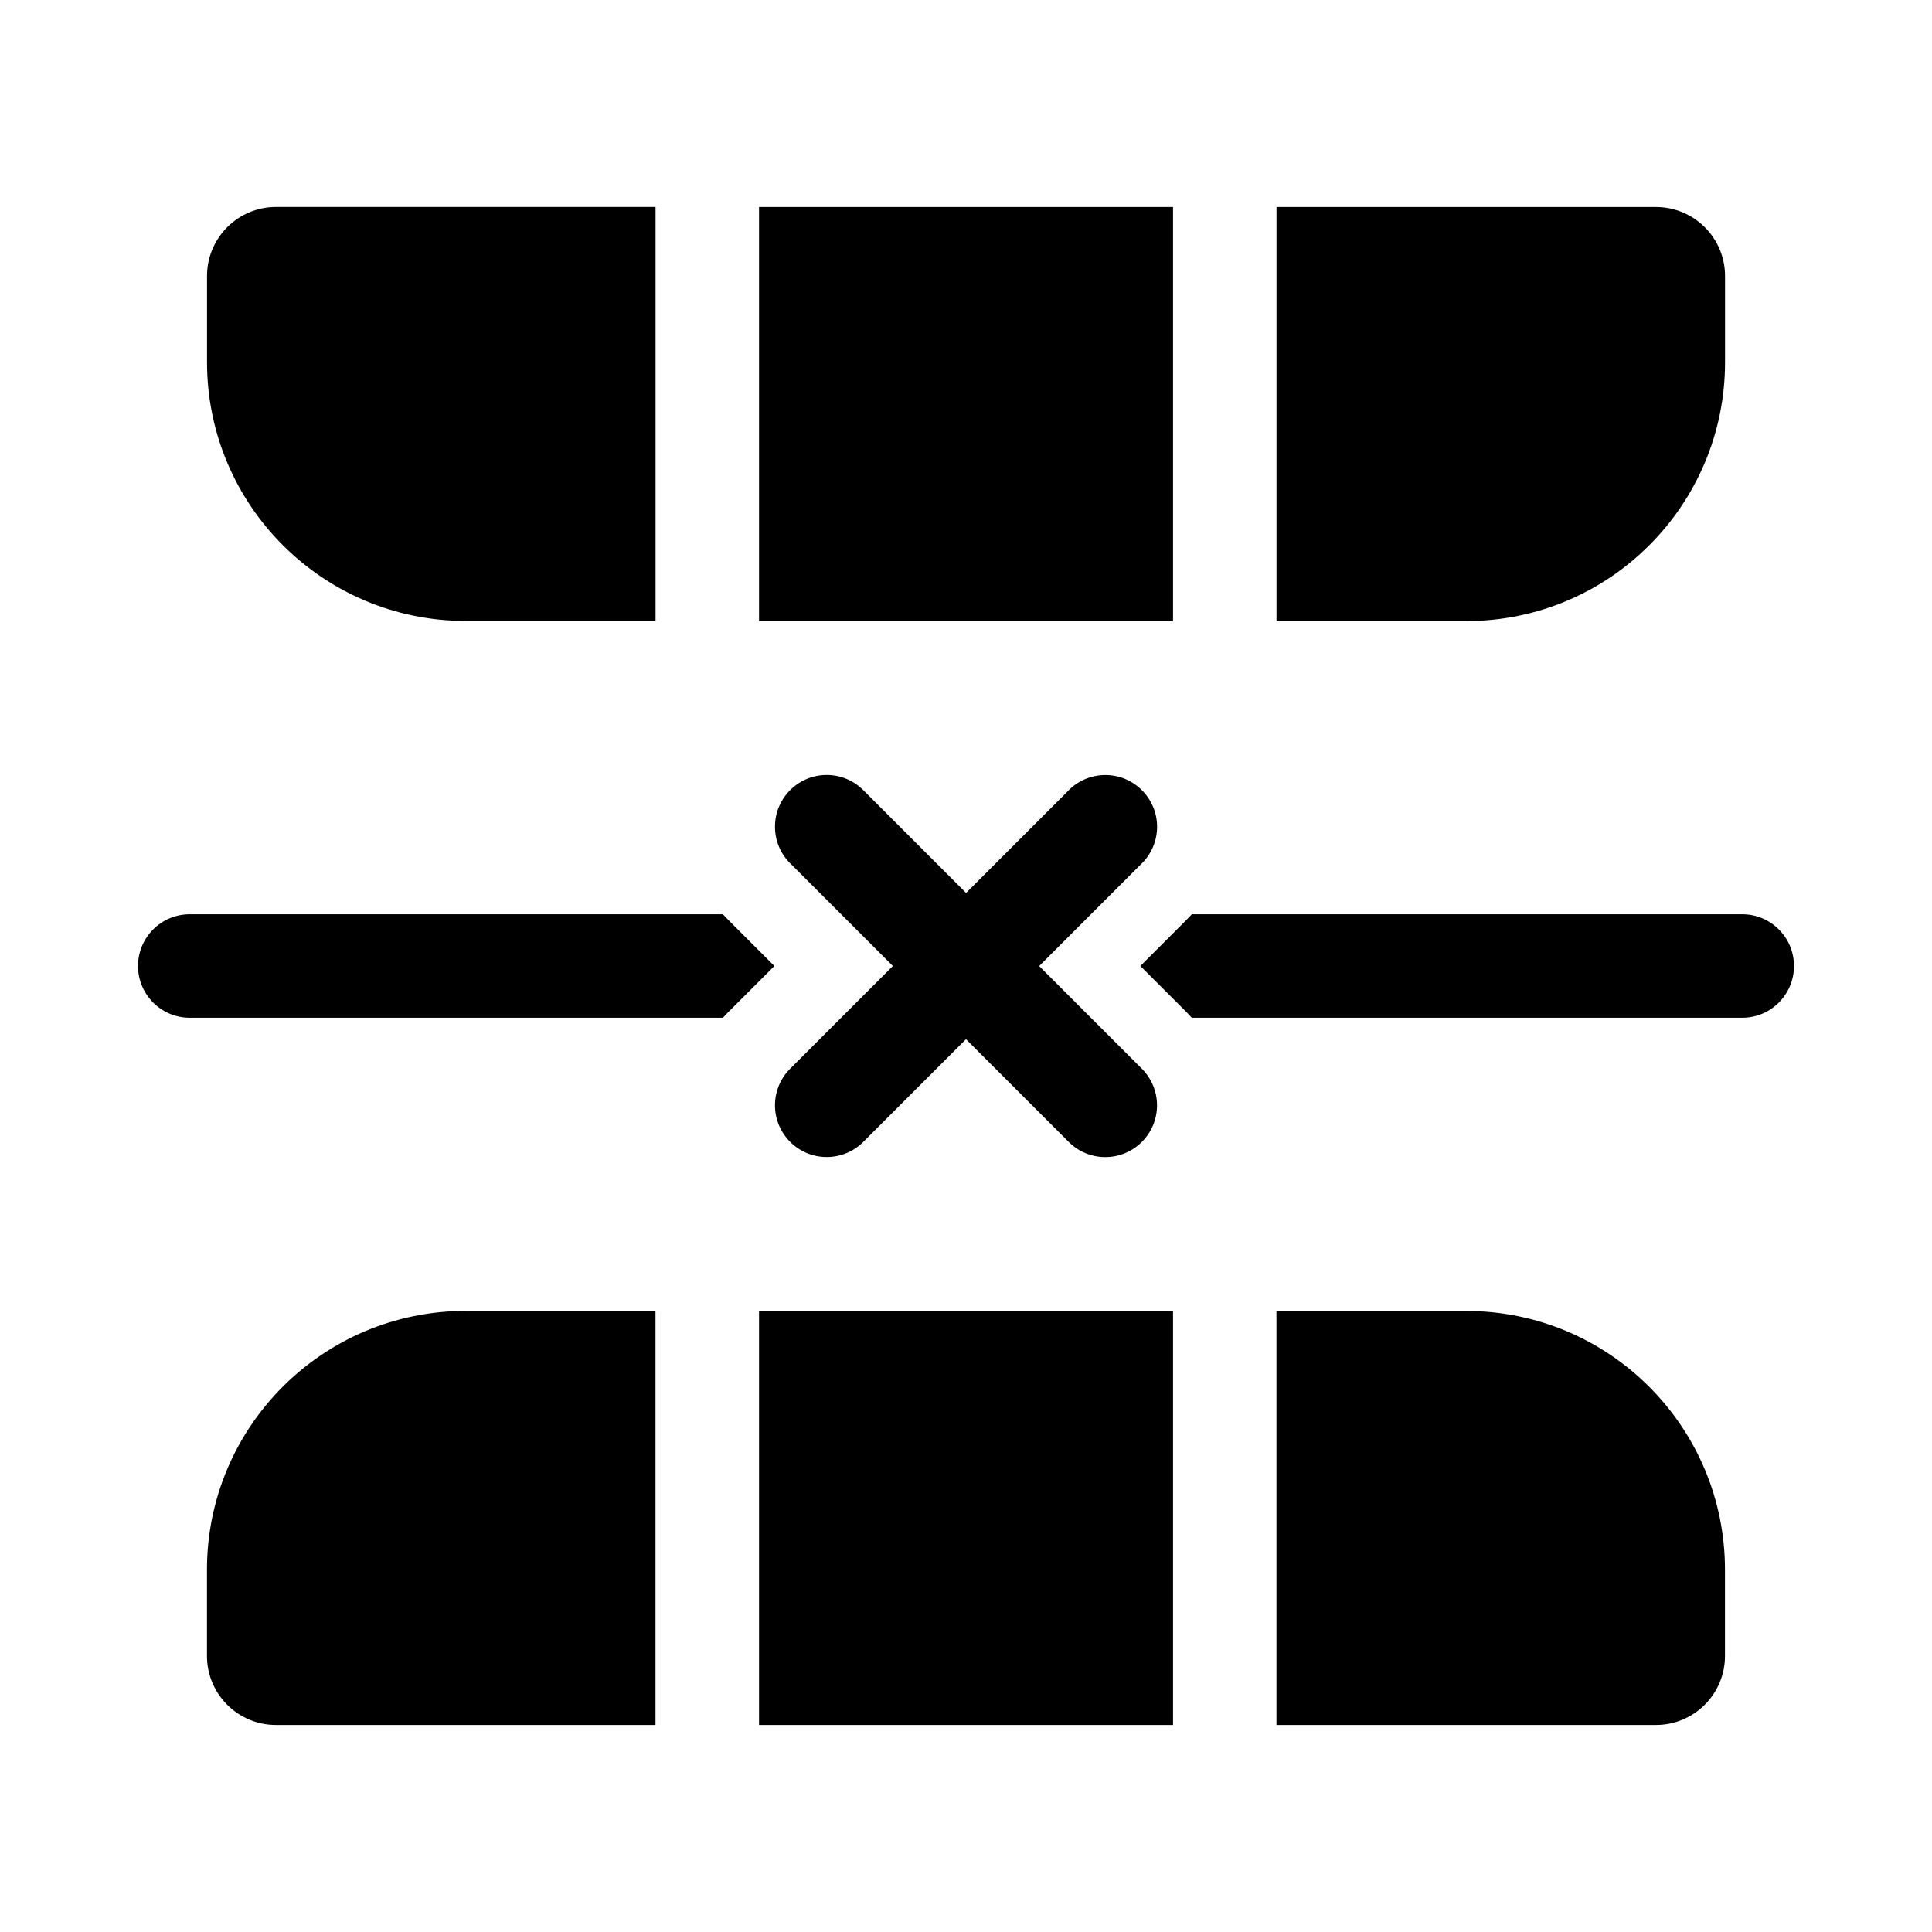 <!-- Generated by IcoMoon.io -->
<svg version="1.1" xmlns="http://www.w3.org/2000/svg" width="32" height="32" viewBox="0 0 32 32">
<title>table-delete-row-filled</title>
<path d="M3.429 4.571c0-0.631 0.512-1.143 1.143-1.143v0h6.286v6.857h-3.143c-2.367 0-4.286-1.919-4.286-4.286v0-1.429zM19.429 10.286h-6.857v-6.857h6.857v6.857zM24.286 10.286h-3.143v-6.857h6.286c0.631 0 1.143 0.512 1.143 1.143v0 1.429c0 2.367-1.919 4.286-4.286 4.286v0zM28.571 26c0-2.367-1.919-4.286-4.286-4.286v0h-3.143v6.857h6.286c0.631 0 1.143-0.512 1.143-1.143v0-1.429zM19.429 21.714h-6.857v6.857h6.857v-6.857zM7.714 21.714h3.143v6.857h-6.286c-0.631 0-1.143-0.512-1.143-1.143v0-1.429c0-2.367 1.919-4.286 4.286-4.286v0zM3.143 15.143h8.831l0.082 0.087 0.77 0.77-0.77 0.77-0.082 0.087h-8.831c-0.473 0-0.857-0.384-0.857-0.857s0.384-0.857 0.857-0.857v0zM19.657 15.23c0.030-0.029 0.057-0.057 0.083-0.087h9.117c0.473 0 0.857 0.384 0.857 0.857s-0.384 0.857-0.857 0.857v0h-9.117c-0.028-0.031-0.055-0.059-0.082-0.087l-0.77-0.77 0.77-0.77zM14.32 13.109c-0.157-0.168-0.38-0.273-0.627-0.273-0.473 0-0.857 0.384-0.857 0.857 0 0.247 0.105 0.47 0.272 0.627l0.001 0 1.68 1.68-1.68 1.68c-0.168 0.157-0.273 0.38-0.273 0.627 0 0.473 0.384 0.857 0.857 0.857 0.247 0 0.47-0.105 0.627-0.272l0-0 1.68-1.68 1.68 1.68c0.157 0.168 0.38 0.273 0.627 0.273 0.473 0 0.857-0.384 0.857-0.857 0-0.247-0.105-0.47-0.272-0.627l-0-0-1.68-1.68 1.68-1.68c0.168-0.157 0.273-0.38 0.273-0.627 0-0.473-0.384-0.857-0.857-0.857-0.247 0-0.47 0.105-0.627 0.272l-0 0.001-1.68 1.68-1.68-1.68z"></path>
</svg>
